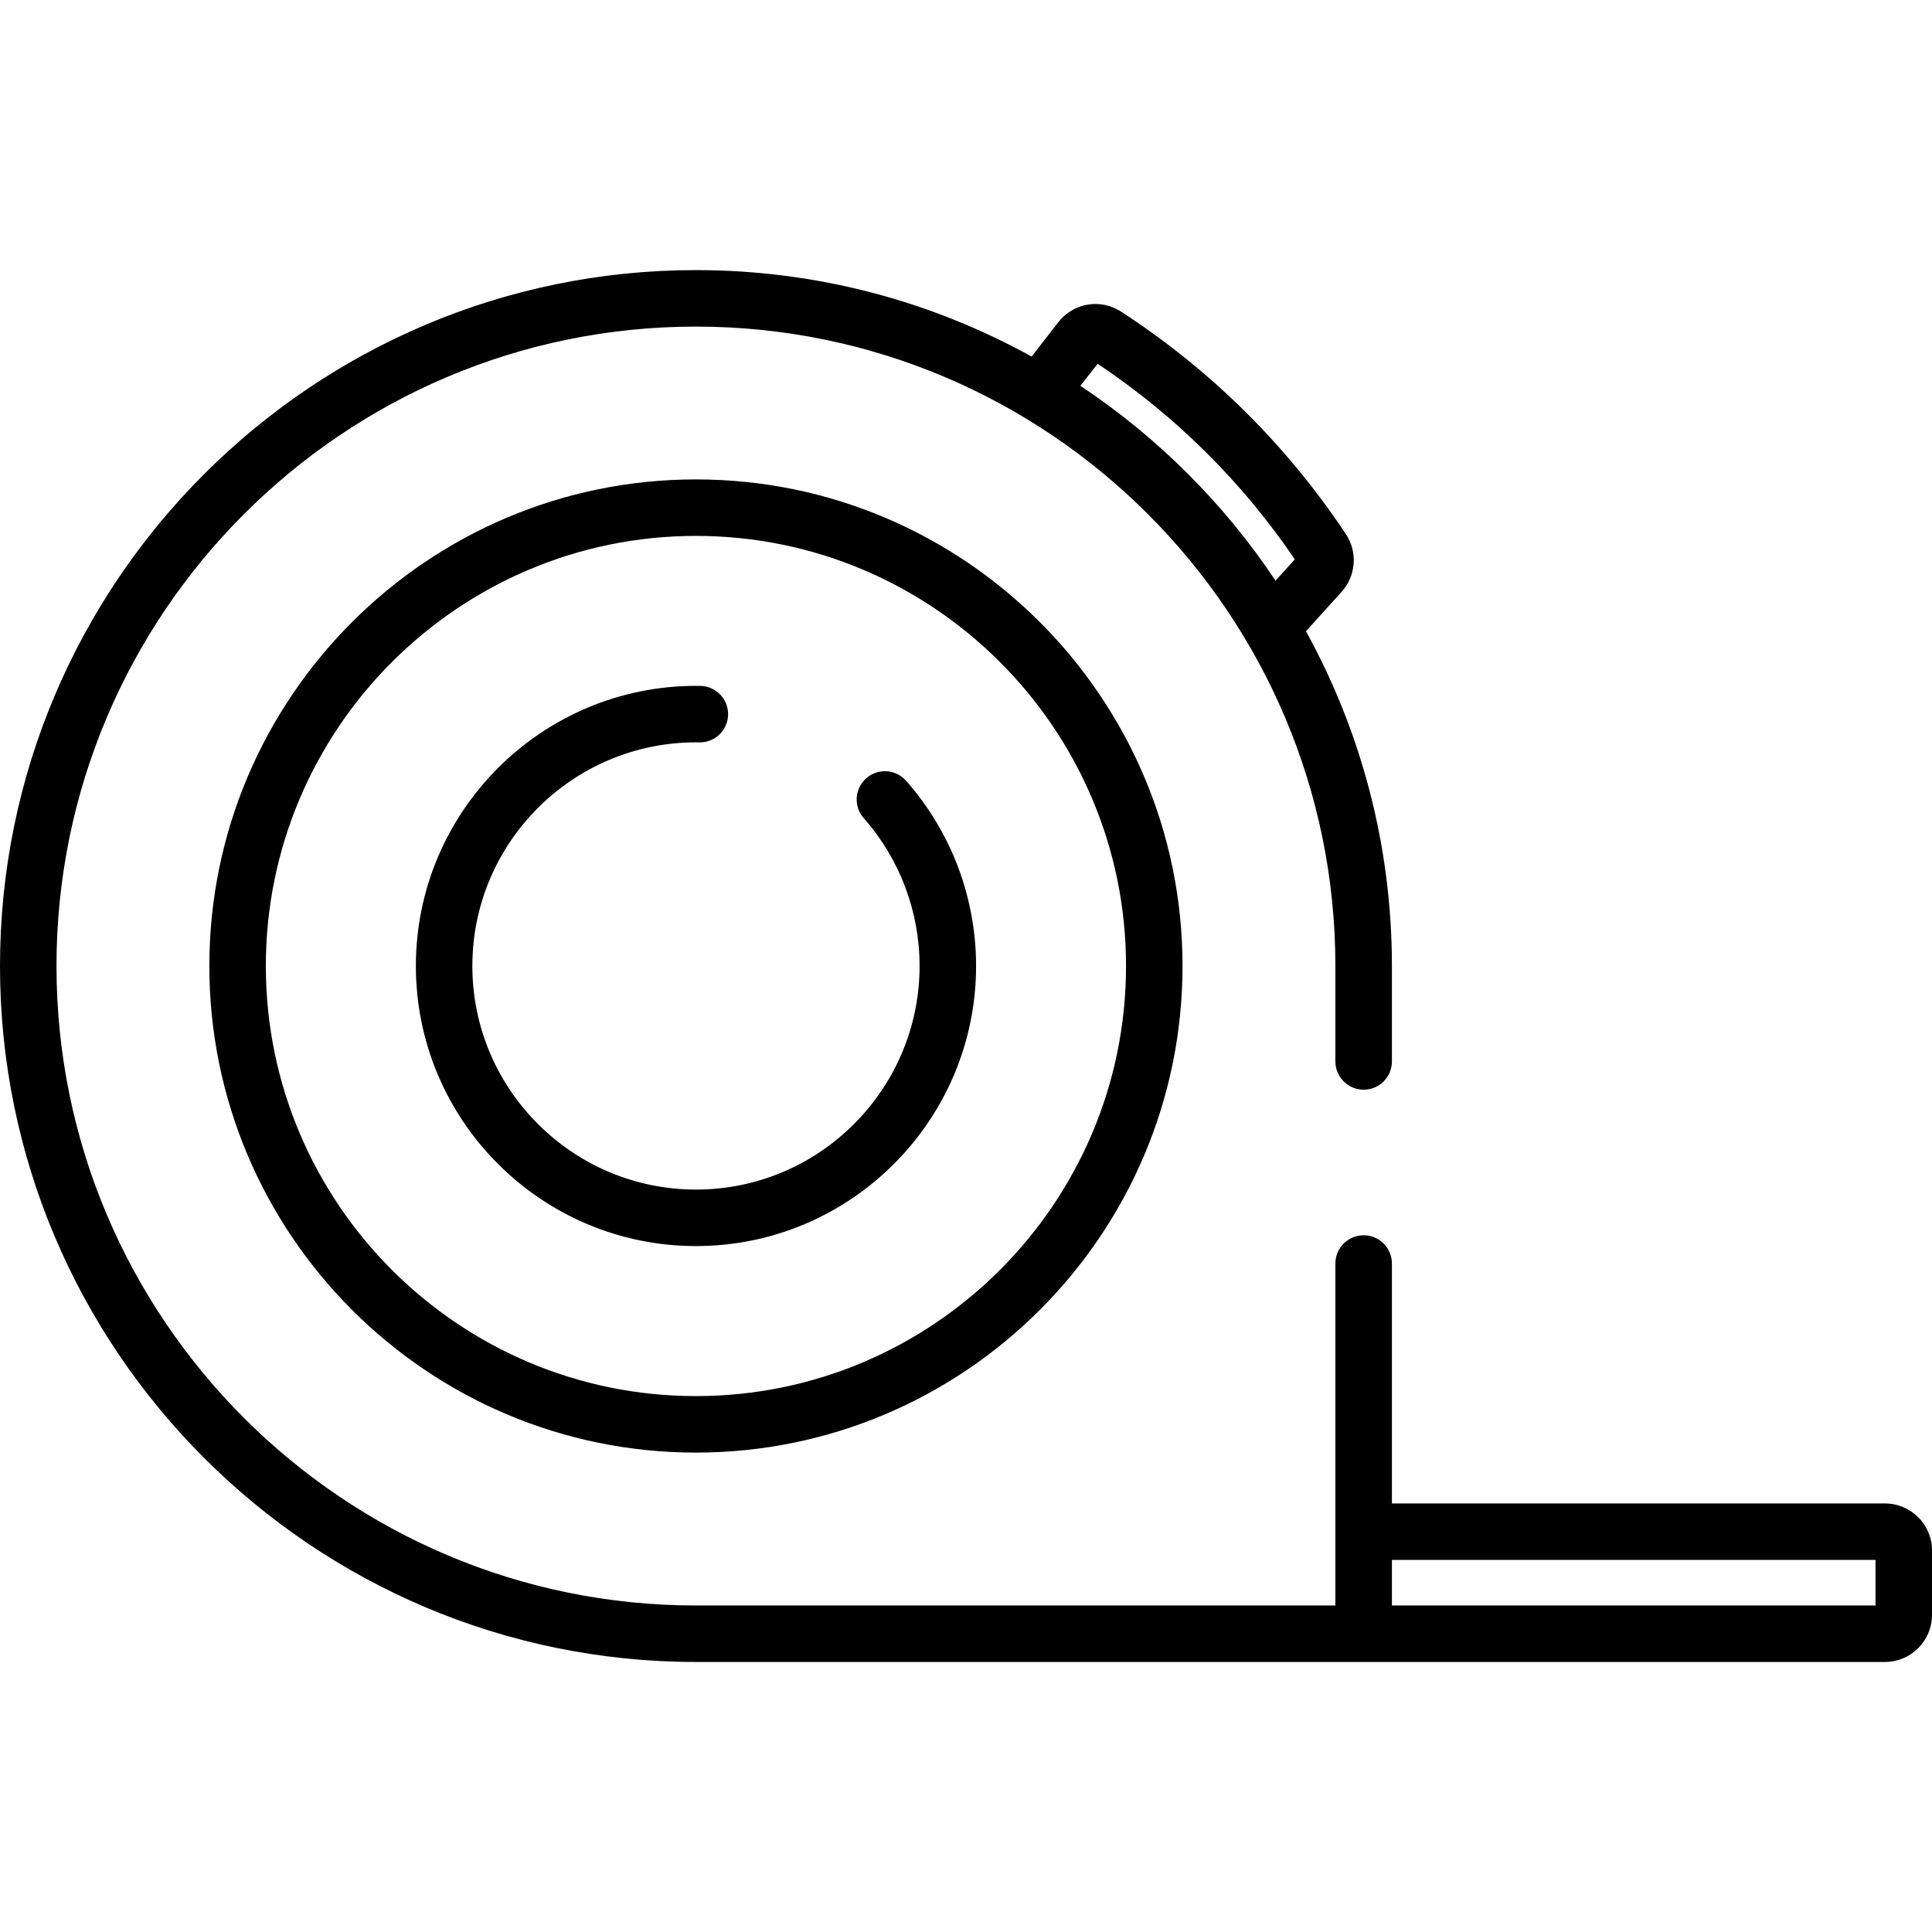 <svg xmlns="http://www.w3.org/2000/svg" viewBox="0 0 512 512" width="512" height="512"><style>tspan { white-space:pre }.shp0 { fill: #000000 } </style><g id="Layer"><g id="Layer"><path id="Layer" class="shp0" d="M313.38,256c0,71.1 -57.84,128.95 -128.95,128.95c-71.1,0 -128.95,-57.85 -128.95,-128.95c0,-71.1 57.85,-128.95 128.95,-128.95c71.1,0 128.95,57.85 128.95,128.95zM298.41,256c0,-62.85 -51.13,-113.98 -113.98,-113.98c-62.85,0 -113.98,51.13 -113.98,113.98c0,62.85 51.13,113.98 113.98,113.98c62.85,0 113.98,-51.13 113.98,-113.98z" /></g></g><g id="Layer"><g id="Layer"><path id="Layer" class="shp0" d="M512,410.9v17.06c0,6.88 -5.6,12.48 -12.48,12.48h-315.09c-101.7,0 -184.43,-82.74 -184.43,-184.43c0,-101.7 82.74,-184.43 184.43,-184.43c32.23,0 62.56,8.32 88.95,22.91l7.09,-9.1c4.02,-5.16 11.19,-6.35 16.67,-2.78c23.76,15.47 43.78,35.28 59.51,58.89c3.18,4.78 2.73,11.08 -1.1,15.32l-9.46,10.47c14.51,26.34 22.78,56.58 22.78,88.72v25.28c0,4.13 -3.35,7.49 -7.49,7.49c-4.13,0 -7.49,-3.35 -7.49,-7.49v-25.28c0,-93.44 -76.02,-169.46 -169.46,-169.46c-93.44,0 -169.46,76.02 -169.46,169.46c0,93.44 76.02,169.46 169.46,169.46h169.46v-90.62c0,-4.13 3.35,-7.49 7.49,-7.49c4.13,0 7.49,3.35 7.49,7.49v63.58h130.66c6.88,0 12.48,5.6 12.48,12.47zM286.31,102.25c20.45,13.58 38.1,31.2 51.72,51.63l5.11,-5.65c-14.01,-20.59 -31.57,-38.01 -52.26,-51.83zM497.03,425.46v-12.06h-128.16v12.06z" /></g></g><g id="Layer"><g id="Layer"><path id="Layer" class="shp0" d="M240.12,206.91c-2.73,-3.1 -7.46,-3.4 -10.56,-0.66c-3.1,2.74 -3.4,7.47 -0.66,10.56c9.54,10.82 14.8,24.73 14.8,39.18c0,32.67 -26.58,59.26 -59.26,59.26c-32.67,0 -59.26,-26.58 -59.26,-59.26c0,-32.67 26.58,-59.26 59.26,-59.26c0.31,0 0.61,0 0.92,0.01c0.04,0 0.07,0 0.11,0c4.08,0 7.42,-3.28 7.48,-7.38c0.06,-4.13 -3.24,-7.53 -7.38,-7.59c-0.38,-0.01 -0.75,-0.01 -1.13,-0.01c-40.93,0 -74.23,33.3 -74.23,74.23c0,40.93 33.3,74.23 74.23,74.23c40.93,0 74.23,-33.3 74.23,-74.23c0,-18.1 -6.59,-35.53 -18.55,-49.09z" /></g></g><g id="Layer"></g><g id="Layer"></g><g id="Layer"></g><g id="Layer"></g><g id="Layer"></g><g id="Layer"></g><g id="Layer"></g><g id="Layer"></g><g id="Layer"></g><g id="Layer"></g><g id="Layer"></g><g id="Layer"></g><g id="Layer"></g><g id="Layer"></g><g id="Layer"></g></svg>